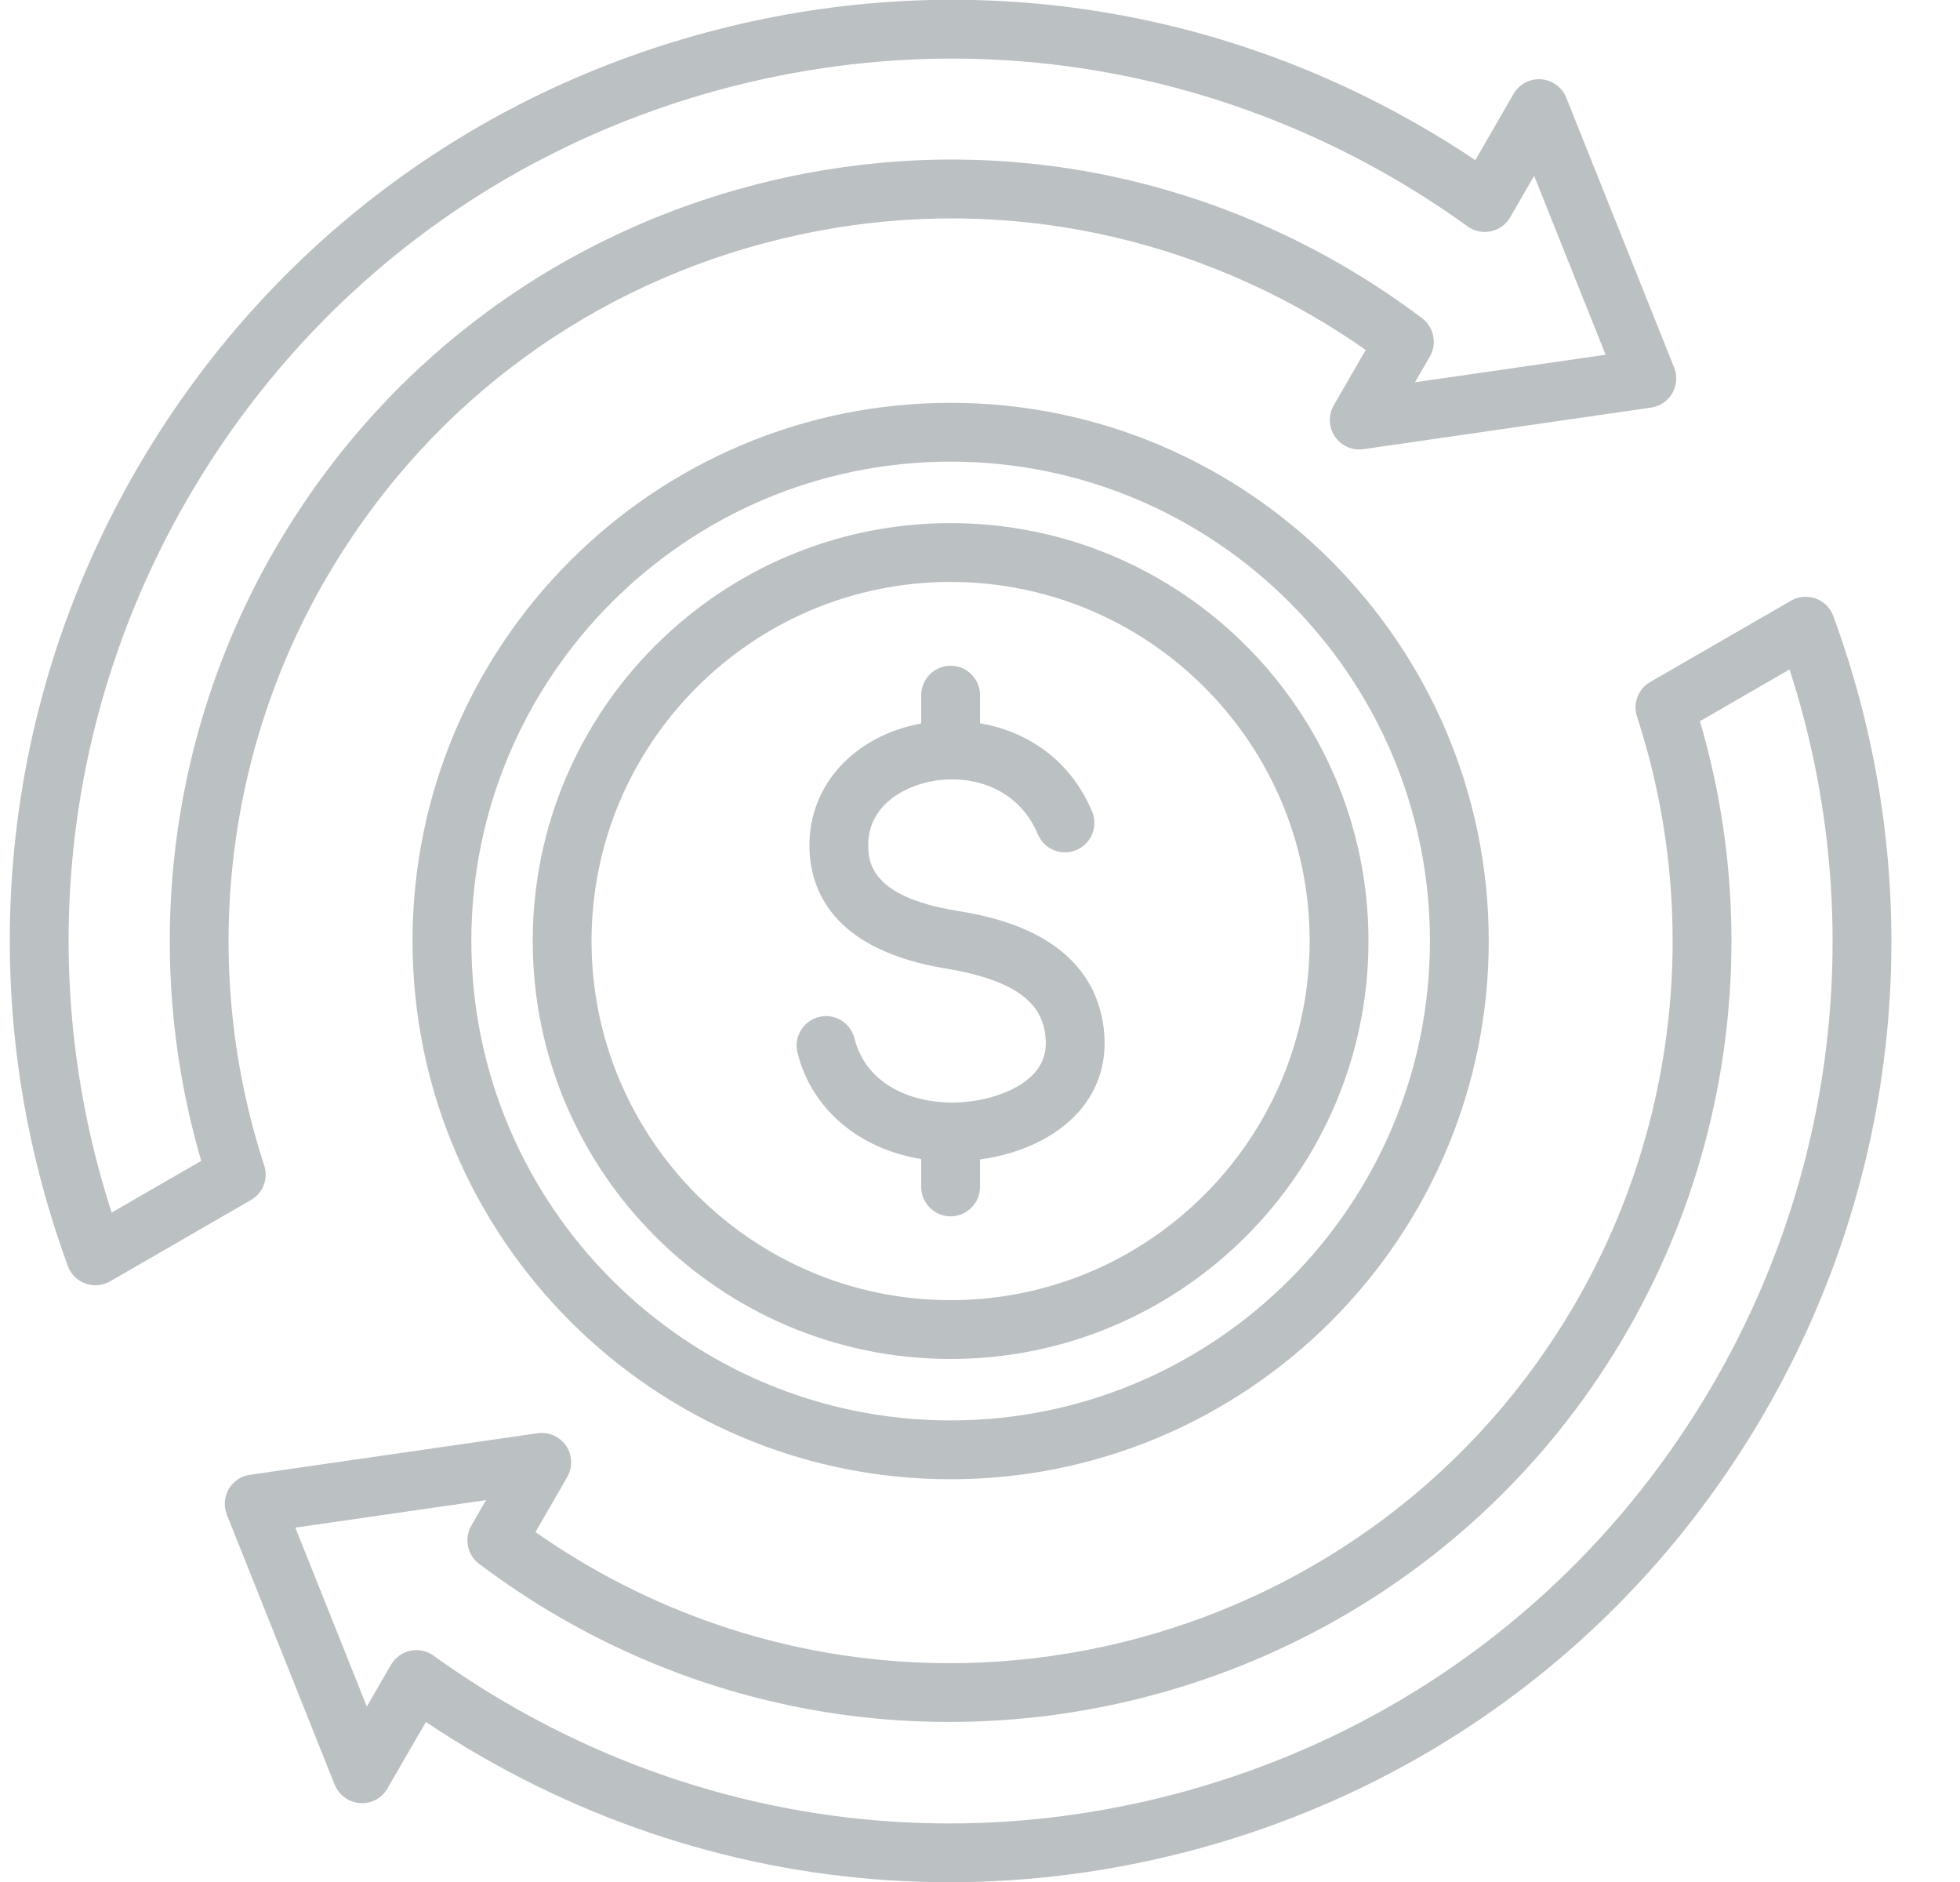 <svg width="25" height="24" viewBox="0 0 25 24" fill="none" xmlns="http://www.w3.org/2000/svg">
<path d="M12.125 5.137C8.341 5.137 5.262 8.216 5.262 12C5.262 15.785 8.341 18.864 12.125 18.864C15.91 18.864 18.989 15.785 18.989 12C18.989 8.216 15.91 5.137 12.125 5.137ZM12.125 18.114C8.754 18.114 6.012 15.371 6.012 12C6.012 8.629 8.754 5.887 12.125 5.887C15.496 5.887 18.239 8.629 18.239 12C18.239 15.371 15.496 18.114 12.125 18.114ZM14.078 13.115C14.127 13.513 14.02 13.877 13.769 14.167C13.487 14.493 13.026 14.715 12.5 14.786V15.136C12.5 15.235 12.461 15.33 12.39 15.401C12.32 15.471 12.225 15.511 12.125 15.511C12.026 15.511 11.93 15.471 11.86 15.401C11.79 15.33 11.75 15.235 11.75 15.136V14.78C10.961 14.654 10.351 14.145 10.172 13.424C10.16 13.376 10.157 13.326 10.165 13.277C10.172 13.229 10.189 13.182 10.214 13.14C10.265 13.055 10.348 12.993 10.445 12.969C10.541 12.945 10.643 12.96 10.729 13.011C10.814 13.063 10.875 13.146 10.899 13.242C11.055 13.865 11.686 14.072 12.181 14.06C12.608 14.05 13.009 13.899 13.201 13.676C13.313 13.547 13.356 13.393 13.334 13.205C13.296 12.899 13.119 12.525 12.069 12.352C10.678 12.124 10.353 11.411 10.326 10.853C10.289 10.08 10.827 9.433 11.667 9.243C11.694 9.237 11.722 9.231 11.75 9.226V8.865C11.75 8.765 11.79 8.67 11.86 8.6C11.93 8.529 12.026 8.49 12.125 8.49C12.225 8.49 12.32 8.529 12.39 8.6C12.461 8.67 12.5 8.765 12.5 8.865V9.223C13.079 9.323 13.643 9.668 13.93 10.35C13.968 10.441 13.968 10.545 13.931 10.637C13.893 10.729 13.82 10.802 13.729 10.84C13.637 10.879 13.534 10.879 13.442 10.842C13.35 10.804 13.277 10.732 13.238 10.64C12.977 10.019 12.344 9.858 11.832 9.974C11.451 10.061 11.052 10.328 11.075 10.817C11.084 10.986 11.105 11.434 12.191 11.612C12.621 11.683 13.93 11.898 14.078 13.115ZM12.125 6.671C9.186 6.671 6.795 9.061 6.795 12C6.795 14.939 9.186 17.33 12.125 17.33C15.064 17.33 17.455 14.939 17.455 12C17.455 9.061 15.064 6.671 12.125 6.671ZM12.125 16.58C9.6 16.58 7.545 14.525 7.545 12C7.545 9.475 9.6 7.421 12.125 7.421C14.65 7.421 16.705 9.475 16.705 12C16.705 14.525 14.65 16.58 12.125 16.58ZM3.37 14.862C2.559 12.378 2.842 9.656 4.148 7.395C5.378 5.264 7.364 3.74 9.741 3.103C12.117 2.466 14.6 2.793 16.731 4.023C16.967 4.159 17.197 4.306 17.42 4.463L17.012 5.169C16.977 5.23 16.96 5.3 16.962 5.37C16.965 5.44 16.987 5.508 17.027 5.567C17.066 5.625 17.121 5.671 17.186 5.7C17.25 5.728 17.321 5.738 17.391 5.728L21.059 5.198C21.115 5.19 21.169 5.169 21.216 5.137C21.263 5.106 21.302 5.064 21.33 5.014C21.359 4.965 21.376 4.91 21.38 4.854C21.384 4.797 21.375 4.74 21.354 4.688L19.978 1.246C19.952 1.181 19.908 1.124 19.851 1.083C19.794 1.041 19.727 1.016 19.657 1.011C19.587 1.006 19.516 1.021 19.454 1.054C19.392 1.087 19.34 1.137 19.305 1.198L18.818 2.042C18.591 1.89 18.36 1.746 18.124 1.61C15.349 0.007 12.115 -0.418 9.02 0.411C5.924 1.24 3.337 3.226 1.734 6.001C-0.051 9.093 -0.367 12.79 0.866 16.145C0.892 16.217 0.94 16.279 1.003 16.323C1.066 16.367 1.141 16.39 1.218 16.39C1.284 16.39 1.348 16.373 1.405 16.34L3.201 15.303C3.276 15.26 3.333 15.193 3.364 15.113C3.395 15.032 3.397 14.944 3.37 14.862ZM1.424 15.463C0.443 12.433 0.785 9.145 2.384 6.376C3.886 3.774 6.312 1.913 9.214 1.135C10.183 0.876 11.166 0.747 12.143 0.747C14.092 0.747 16.016 1.259 17.749 2.259C18.083 2.452 18.407 2.661 18.719 2.887C18.762 2.918 18.81 2.939 18.862 2.95C18.913 2.961 18.966 2.96 19.017 2.949C19.069 2.938 19.117 2.917 19.159 2.886C19.202 2.855 19.237 2.816 19.263 2.77L19.568 2.242L20.48 4.524L18.048 4.875L18.238 4.546C18.284 4.466 18.299 4.373 18.281 4.284C18.263 4.194 18.213 4.114 18.14 4.059C17.809 3.809 17.464 3.581 17.106 3.374C14.801 2.043 12.117 1.69 9.547 2.378C6.977 3.067 4.829 4.715 3.498 7.02C2.137 9.377 1.804 12.197 2.567 14.804L1.424 15.463ZM23.384 7.856C23.365 7.804 23.335 7.758 23.297 7.719C23.258 7.681 23.211 7.651 23.16 7.632C23.108 7.614 23.054 7.607 22.999 7.611C22.945 7.616 22.892 7.633 22.845 7.66L21.049 8.697C20.974 8.74 20.917 8.807 20.886 8.888C20.855 8.968 20.853 9.056 20.88 9.138C21.691 11.623 21.408 14.344 20.102 16.606C17.563 21.005 11.918 22.517 7.519 19.977C7.283 19.841 7.053 19.694 6.83 19.538L7.235 18.836C7.27 18.775 7.288 18.705 7.285 18.635C7.283 18.564 7.26 18.496 7.221 18.438C7.181 18.38 7.126 18.334 7.062 18.305C6.998 18.277 6.926 18.267 6.857 18.277L3.188 18.807C3.132 18.815 3.079 18.835 3.032 18.867C2.985 18.899 2.946 18.941 2.917 18.99C2.889 19.04 2.872 19.094 2.868 19.151C2.864 19.208 2.873 19.264 2.894 19.317L4.269 22.759C4.296 22.824 4.34 22.881 4.396 22.922C4.453 22.964 4.521 22.988 4.591 22.994C4.661 22.999 4.731 22.984 4.793 22.951C4.856 22.918 4.907 22.868 4.942 22.807L5.432 21.959C5.659 22.11 5.89 22.255 6.126 22.391C7.975 23.458 10.026 24.003 12.106 24.003C13.148 24.003 14.197 23.866 15.23 23.59C18.326 22.76 20.913 20.775 22.516 17.999C24.301 14.908 24.617 11.21 23.384 7.856ZM21.866 17.624C20.364 20.226 17.938 22.087 15.036 22.865C12.134 23.643 9.103 23.244 6.501 21.741C6.167 21.549 5.843 21.339 5.531 21.114C5.488 21.083 5.44 21.062 5.389 21.051C5.337 21.04 5.284 21.04 5.233 21.051C5.182 21.062 5.133 21.084 5.091 21.115C5.048 21.145 5.013 21.185 4.987 21.23L4.679 21.763L3.767 19.481L6.199 19.13L6.012 19.455C5.966 19.534 5.951 19.627 5.969 19.717C5.987 19.806 6.037 19.886 6.11 19.942C6.441 20.191 6.786 20.42 7.144 20.627C8.709 21.53 10.419 21.96 12.108 21.959C15.553 21.959 18.909 20.173 20.752 16.981C22.113 14.623 22.447 11.803 21.683 9.197L22.826 8.537C23.807 11.568 23.465 14.855 21.866 17.624Z" fill="#BBC0C3"/>
</svg>
